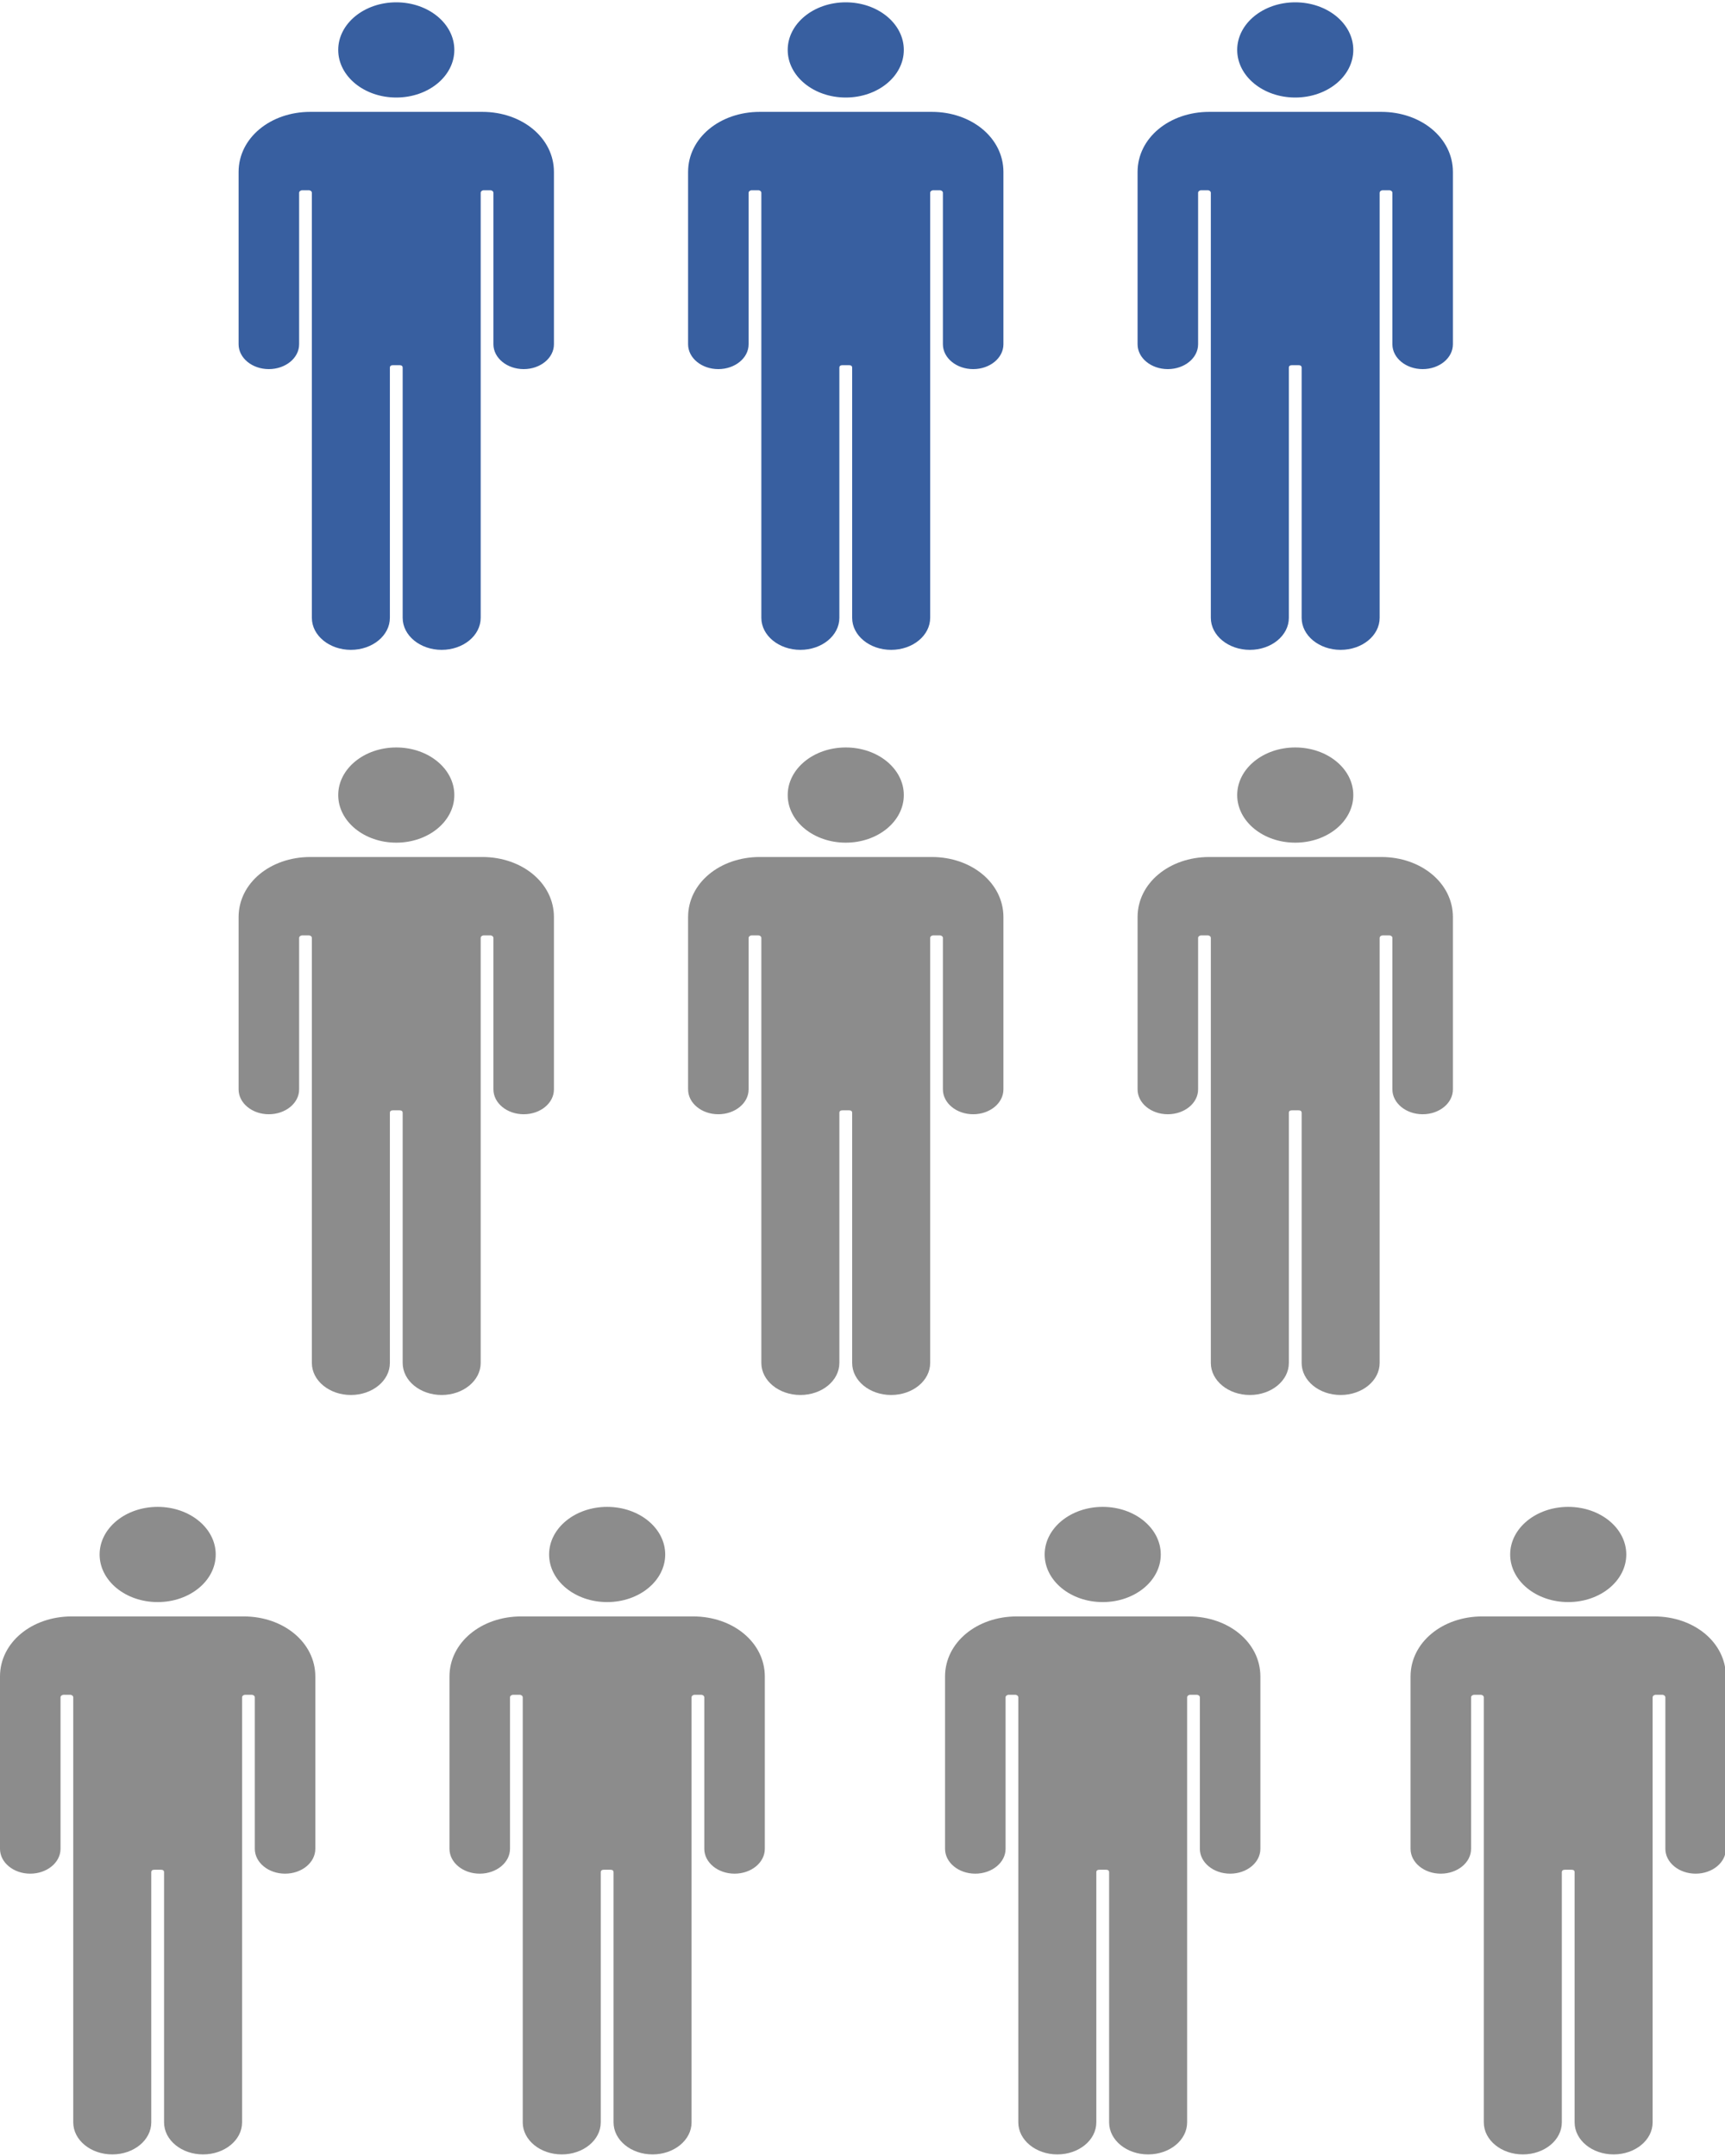 <?xml version="1.0" encoding="UTF-8" standalone="no"?>
<svg
   xmlns:dc="http://purl.org/dc/elements/1.1/"
   xmlns:cc="http://creativecommons.org/ns#"
   xmlns:rdf="http://www.w3.org/1999/02/22-rdf-syntax-ns#"
   xmlns:svg="http://www.w3.org/2000/svg"
   xmlns="http://www.w3.org/2000/svg"
   xmlns:xlink="http://www.w3.org/1999/xlink"
   xmlns:sodipodi="http://sodipodi.sourceforge.net/DTD/sodipodi-0.dtd"
   xmlns:inkscape="http://www.inkscape.org/namespaces/inkscape"
   version="1.1"
   preserveAspectRatio="xMidYMid meet"
   viewBox="134.208 134.401 139.909 175.304"
   width="140"
   height="175"
   id="svg366"
   sodipodi:docname="vitamin-d-common-problem.svg"
   inkscape:version="0.92.2 5c3e80d, 2017-08-06">
  <sodipodi:namedview
     pagecolor="#ffffff"
     bordercolor="#666666"
     borderopacity="1"
     objecttolerance="10"
     gridtolerance="10"
     guidetolerance="10"
     inkscape:pageopacity="0"
     inkscape:pageshadow="2"
     inkscape:window-width="1440"
     inkscape:window-height="845"
     id="namedview368"
     showgrid="false"
     inkscape:snap-bbox="true"
     inkscape:snap-to-guides="true"
     inkscape:snap-page="false"
     fit-margin-top="0"
     fit-margin-left="0"
     fit-margin-right="0"
     fit-margin-bottom="0"
     inkscape:zoom="2.4424438"
     inkscape:cx="54.744806"
     inkscape:cy="109.31459"
     inkscape:window-x="0"
     inkscape:window-y="0"
     inkscape:window-maximized="0"
     inkscape:current-layer="svg366"
     showborder="true"
     inkscape:showpageshadow="false" />
  <defs
     id="defs42">
    <path
       d="m 152.24,357.46 c 0,0 0,-26.96 0,-26.96 0,-0.25 0.25,-0.45 0.57,-0.45 0.11,0 1.02,0 1.14,0 0.31,0 0.56,0.2 0.56,0.45 0,0 0,75.62 0,75.63 0,3.14 3.11,5.69 6.96,5.69 3.84,0 6.95,-2.55 6.95,-5.69 0,-0.01 0,-44.5 0,-44.5 0,-0.32 0.19,-0.46 0.58,-0.46 0.11,0 1.01,0 1.12,0 0.39,0 0.58,0.14 0.58,0.46 0,0 0,44.49 0,44.5 0,3.14 3.11,5.69 6.95,5.69 3.85,0 6.96,-2.55 6.96,-5.69 0,-0.01 0,-75.63 0,-75.63 0,-0.25 0.25,-0.45 0.56,-0.45 0.12,0 1.03,0 1.14,0 0.31,0 0.57,0.2 0.57,0.45 0,0 0,26.96 0,26.96 0.01,2.43 2.42,4.41 5.4,4.41 2.98,0 5.39,-1.98 5.39,-4.42 0,-0.01 0,-30.3 0,-30.66 0,-6.04 -5.68,-10.69 -12.78,-10.69 -0.18,0 -9.72,0 -14.19,0 0,0 -0.9,0 -2.28,0 -4.47,0 -14.02,0 -14.2,0 -7.1,0 -12.78,4.64 -12.78,10.69 0,0.36 0,30.65 0,30.66 0.01,2.44 2.42,4.42 5.4,4.42 2.98,0 5.4,-1.98 5.4,-4.41 z"
       id="cAlVBNQQ3"
       inkscape:connector-curvature="0" />
    <path
       d="m 169.56,296.61 c -5.72,0 -10.35,3.79 -10.35,8.47 0,4.68 4.63,8.47 10.35,8.47 5.72,0 10.35,-3.79 10.35,-8.47 0,-4.68 -4.63,-8.47 -10.35,-8.47 z"
       id="a7dA4VuBLF"
       inkscape:connector-curvature="0" />
    <path
       d="m 217.42,357.46 c 0,0 0.01,-26.96 0.01,-26.96 0,-0.25 0.25,-0.45 0.56,-0.45 0.11,0 1.03,0 1.14,0 0.31,0 0.56,0.2 0.56,0.45 0,0 0,75.62 0,75.63 0,3.14 3.12,5.69 6.96,5.69 3.84,0 6.96,-2.55 6.96,-5.69 0,-0.01 0,-44.5 0,-44.5 0,-0.32 0.18,-0.46 0.57,-0.46 0.11,0 1.01,0 1.12,0 0.39,0 0.58,0.14 0.58,0.46 0,0 0,44.49 0,44.5 0,3.14 3.11,5.69 6.95,5.69 3.85,0 6.96,-2.55 6.96,-5.69 0,-0.01 0,-75.63 0,-75.63 0,-0.25 0.25,-0.45 0.56,-0.45 0.12,0 1.03,0 1.15,0 0.31,0 0.56,0.2 0.56,0.45 0,0 0,26.96 0,26.96 0.01,2.43 2.42,4.41 5.4,4.41 2.98,0 5.4,-1.98 5.4,-4.42 0,-0.01 0,-30.3 0,-30.66 0,-6.04 -5.68,-10.69 -12.78,-10.69 -0.18,0 -9.73,0 -14.2,0 0,0 -0.9,0 -2.27,0 -4.48,0 -14.02,0 -14.2,0 -7.1,0 -12.78,4.64 -12.78,10.69 0,0.36 0,30.65 0,30.66 0,2.44 2.41,4.42 5.39,4.42 2.98,0 5.4,-1.98 5.4,-4.41 z"
       id="adb8ZIS6c"
       inkscape:connector-curvature="0" />
    <path
       d="m 234.74,296.61 c -5.72,0 -10.35,3.79 -10.35,8.47 0,4.68 4.63,8.47 10.35,8.47 5.72,0 10.36,-3.79 10.36,-8.47 0,-4.68 -4.64,-8.47 -10.36,-8.47 z"
       id="f1pWjQAX7w"
       inkscape:connector-curvature="0" />
    <path
       d="m 280.84,359.15 c 0,0 0.01,-26.95 0.01,-26.95 0,-0.26 0.25,-0.46 0.56,-0.46 0.11,0 1.03,0 1.14,0 0.31,0 0.56,0.2 0.56,0.46 0,0 0,75.61 0,75.62 0,3.14 3.12,5.69 6.96,5.69 3.84,0 6.96,-2.55 6.96,-5.69 0,-0.01 0,-44.5 0,-44.5 0,-0.32 0.18,-0.46 0.57,-0.46 0.11,0 1.01,0 1.12,0 0.39,0 0.58,0.14 0.58,0.46 0,0 0,44.49 0,44.5 0,3.14 3.11,5.69 6.95,5.69 3.85,0 6.96,-2.55 6.96,-5.69 0,-0.01 0,-75.62 0,-75.62 0,-0.26 0.25,-0.46 0.56,-0.46 0.12,0 1.03,0 1.15,0 0.31,0 0.56,0.2 0.56,0.46 0,0 0,26.95 0,26.95 0.01,2.43 2.42,4.41 5.4,4.41 2.98,0 5.4,-1.98 5.4,-4.42 0,-0.01 0,-30.3 0,-30.66 0,-6.04 -5.68,-10.69 -12.78,-10.69 -0.18,0 -9.73,0 -14.2,0 0,0 -0.9,0 -2.27,0 -4.48,0 -14.02,0 -14.2,0 -7.1,0 -12.78,4.65 -12.78,10.69 0,0.36 0,30.65 0,30.66 0,2.44 2.41,4.42 5.39,4.42 2.98,0 5.4,-1.98 5.4,-4.41 z"
       id="b5sYk5lSAA"
       inkscape:connector-curvature="0" />
    <path
       d="m 298.16,298.3 c -5.72,0 -10.35,3.8 -10.35,8.47 0,4.68 4.63,8.47 10.35,8.47 5.72,0 10.36,-3.79 10.36,-8.47 0,-4.67 -4.64,-8.47 -10.36,-8.47 z"
       id="b67ljIVSfB"
       inkscape:connector-curvature="0" />
    <path
       d="m 342.5,360.84 c 0,0 0,-26.95 0,-26.95 0,-0.26 0.25,-0.46 0.57,-0.46 0.11,0 1.02,0 1.14,0 0.31,0 0.56,0.2 0.56,0.46 0,0 0,75.61 0,75.62 0,3.14 3.11,5.69 6.96,5.69 3.84,0 6.95,-2.55 6.95,-5.69 0,-0.01 0,-44.5 0,-44.5 0,-0.32 0.19,-0.46 0.58,-0.46 0.11,0 1.01,0 1.12,0 0.39,0 0.58,0.14 0.58,0.46 0,0 0,44.49 0,44.5 0,3.14 3.11,5.69 6.95,5.69 3.85,0 6.96,-2.55 6.96,-5.69 0,-0.01 0,-75.62 0,-75.62 0,-0.26 0.25,-0.46 0.56,-0.46 0.12,0 1.03,0 1.14,0 0.31,0 0.57,0.2 0.57,0.46 0,0 0,26.95 0,26.95 0.01,2.44 2.42,4.41 5.4,4.41 2.98,0 5.39,-1.98 5.39,-4.41 0,-0.02 0,-30.31 0,-30.67 0,-6.04 -5.68,-10.69 -12.78,-10.69 -0.18,0 -9.72,0 -14.19,0 0,0 -0.9,0 -2.28,0 -4.47,0 -14.02,0 -14.2,0 -7.1,0 -12.77,4.65 -12.77,10.69 0,0.36 0,30.65 0,30.67 0,2.43 2.41,4.41 5.39,4.41 2.98,0 5.4,-1.97 5.4,-4.41 z"
       id="e1DTYu215O"
       inkscape:connector-curvature="0" />
    <path
       d="m 359.82,299.99 c -5.72,0 -10.35,3.8 -10.35,8.47 0,4.68 4.63,8.47 10.35,8.47 5.72,0 10.35,-3.79 10.35,-8.47 0,-4.67 -4.63,-8.47 -10.35,-8.47 z"
       id="b2Qzy3MPr"
       inkscape:connector-curvature="0" />
    <path
       d="m 405.92,362.53 c 0,0 0,-26.95 0,-26.95 0,-0.26 0.25,-0.46 0.57,-0.46 0.11,0 1.02,0 1.14,0 0.31,0 0.56,0.2 0.56,0.46 0,0 0,75.61 0,75.62 0,3.14 3.11,5.69 6.96,5.69 3.84,0 6.95,-2.55 6.95,-5.69 0,-0.01 0,-44.49 0,-44.49 0,-0.33 0.19,-0.46 0.58,-0.46 0.11,0 1.01,0 1.12,0 0.39,0 0.58,0.13 0.58,0.46 0,0 0,44.48 0,44.49 0,3.14 3.11,5.69 6.95,5.69 3.85,0 6.96,-2.55 6.96,-5.69 0,-0.01 0,-75.62 0,-75.62 0,-0.26 0.25,-0.46 0.56,-0.46 0.12,0 1.03,0 1.14,0 0.31,0 0.57,0.2 0.57,0.46 0,0 0,26.95 0,26.95 0.01,2.44 2.42,4.41 5.4,4.41 2.98,0 5.39,-1.98 5.39,-4.41 0,-0.02 0,-30.31 0,-30.67 0,-6.04 -5.68,-10.69 -12.78,-10.69 -0.18,0 -9.72,0 -14.19,0 0,0 -0.9,0 -2.28,0 -4.47,0 -14.01,0 -14.2,0 -7.1,0 -12.77,4.65 -12.77,10.69 0,0.36 0,30.65 0,30.67 0,2.44 2.41,4.41 5.39,4.41 2.98,0 5.4,-1.97 5.4,-4.41 z"
       id="d2IhKKVg7L"
       inkscape:connector-curvature="0" />
    <path
       d="m 423.24,301.69 c -5.72,0 -10.35,3.79 -10.35,8.47 0,4.67 4.63,8.47 10.35,8.47 5.72,0 10.35,-3.8 10.35,-8.47 0,-4.68 -4.63,-8.47 -10.35,-8.47 z"
       id="ctVmghHn2"
       inkscape:connector-curvature="0" />
    <path
       d="m 410.56,230.62 c 0,-0.01 0.01,-26.96 0.01,-26.96 0,-0.25 0.25,-0.46 0.56,-0.46 0.12,0 1.03,0 1.14,0 0.31,0 0.57,0.21 0.57,0.46 0,0 0,75.62 0,75.62 0,3.15 3.11,5.7 6.95,5.7 3.84,0 6.96,-2.55 6.96,-5.7 0,0 0,-44.49 0,-44.49 0,-0.32 0.18,-0.46 0.57,-0.46 0.12,0 1.01,0 1.13,0 0.39,0 0.57,0.14 0.57,0.46 0,0 0,44.49 0,44.49 0,3.15 3.12,5.7 6.96,5.7 3.84,0 6.96,-2.55 6.96,-5.7 0,0 0,-75.62 0,-75.62 0,-0.25 0.25,-0.46 0.56,-0.46 0.11,0 1.03,0 1.14,0 0.31,0 0.56,0.21 0.56,0.46 0,0 0.01,26.95 0.01,26.96 0,2.43 2.42,4.41 5.39,4.41 2.98,0 5.4,-1.98 5.4,-4.42 0,-0.01 0,-30.3 0,-30.66 0,-6.05 -5.68,-10.69 -12.78,-10.69 -0.18,0 -9.72,0 -14.2,0 0,0 -0.9,0 -2.27,0 -4.48,0 -14.02,0 -14.2,0 -7.1,0 -12.78,4.64 -12.78,10.69 0,0.36 0,30.65 0,30.66 0,2.44 2.42,4.42 5.4,4.42 2.98,0 5.39,-1.98 5.39,-4.41 z"
       id="aBUuZtHqX"
       inkscape:connector-curvature="0" />
    <path
       d="m 427.89,169.77 c -5.72,0 -10.36,3.79 -10.36,8.47 0,4.68 4.64,8.47 10.36,8.47 5.71,0 10.35,-3.79 10.35,-8.47 0,-4.68 -4.64,-8.47 -10.35,-8.47 z"
       id="geCMXzSdl"
       inkscape:connector-curvature="0" />
    <path
       d="m 342.5,230.62 c 0,-0.01 0,-26.96 0,-26.96 0,-0.25 0.26,-0.46 0.57,-0.46 0.11,0 1.02,0 1.14,0 0.31,0 0.56,0.21 0.56,0.46 0,0 0,75.62 0,75.62 0,3.15 3.12,5.7 6.96,5.7 3.84,0 6.96,-2.55 6.96,-5.7 0,0 0,-44.49 0,-44.49 0,-0.32 0.18,-0.46 0.57,-0.46 0.11,0 1.01,0 1.12,0 0.39,0 0.58,0.14 0.58,0.46 0,0 0,44.49 0,44.49 0,3.15 3.11,5.7 6.95,5.7 3.85,0 6.96,-2.55 6.96,-5.7 0,0 0,-75.62 0,-75.62 0,-0.25 0.25,-0.46 0.56,-0.46 0.12,0 1.03,0 1.15,0 0.31,0 0.56,0.21 0.56,0.46 0,0 0,26.95 0,26.96 0.01,2.43 2.42,4.41 5.4,4.41 2.98,0 5.4,-1.98 5.4,-4.42 0,-0.01 0,-30.3 0,-30.66 0,-6.05 -5.69,-10.69 -12.78,-10.69 -0.18,0 -9.73,0 -14.2,0 0,0 -0.9,0 -2.28,0 -4.47,0 -14.01,0 -14.19,0 -7.1,0 -12.78,4.64 -12.78,10.69 0,0.36 0,30.65 0,30.66 0,2.44 2.41,4.42 5.39,4.42 2.98,0 5.4,-1.98 5.4,-4.41 z"
       id="cHg2W6L5o"
       inkscape:connector-curvature="0" />
    <path
       d="m 359.82,169.77 c -5.72,0 -10.35,3.79 -10.35,8.47 0,4.68 4.63,8.47 10.35,8.47 5.72,0 10.35,-3.79 10.35,-8.47 0,-4.68 -4.63,-8.47 -10.35,-8.47 z"
       id="a2sZjiGE56"
       inkscape:connector-curvature="0" />
    <path
       d="m 280.84,230.62 c 0,-0.01 0.01,-26.96 0.01,-26.96 0,-0.25 0.25,-0.46 0.56,-0.46 0.11,0 1.03,0 1.14,0 0.31,0 0.56,0.21 0.56,0.46 0,0 0,75.62 0,75.62 0,3.15 3.12,5.7 6.96,5.7 3.84,0 6.96,-2.55 6.96,-5.7 0,0 0,-44.49 0,-44.49 0,-0.32 0.18,-0.46 0.57,-0.46 0.11,0 1.01,0 1.12,0 0.39,0 0.58,0.14 0.58,0.46 0,0 0,44.49 0,44.49 0,3.15 3.11,5.7 6.95,5.7 3.85,0 6.96,-2.55 6.96,-5.7 0,0 0,-75.62 0,-75.62 0,-0.25 0.25,-0.46 0.56,-0.46 0.12,0 1.03,0 1.15,0 0.31,0 0.56,0.21 0.56,0.46 0,0 0,26.95 0,26.96 0.01,2.43 2.42,4.41 5.4,4.41 2.98,0 5.4,-1.98 5.4,-4.42 0,-0.01 0,-30.3 0,-30.66 0,-6.05 -5.68,-10.69 -12.78,-10.69 -0.18,0 -9.73,0 -14.2,0 0,0 -0.9,0 -2.27,0 -4.48,0 -14.02,0 -14.2,0 -7.1,0 -12.78,4.64 -12.78,10.69 0,0.36 0,30.65 0,30.66 0,2.44 2.41,4.42 5.39,4.42 2.98,0 5.4,-1.98 5.4,-4.41 z"
       id="dnkh4PTxE"
       inkscape:connector-curvature="0" />
    <path
       d="m 298.16,169.77 c -5.72,0 -10.35,3.79 -10.35,8.47 0,4.68 4.63,8.47 10.35,8.47 5.72,0 10.36,-3.79 10.36,-8.47 0,-4.68 -4.64,-8.47 -10.36,-8.47 z"
       id="b5vnHN3iCb"
       inkscape:connector-curvature="0" />
    <path
       d="m 217.42,230.62 c 0,-0.01 0.01,-26.96 0.01,-26.96 0,-0.25 0.25,-0.46 0.56,-0.46 0.11,0 1.03,0 1.14,0 0.31,0 0.56,0.21 0.56,0.46 0,0 0,75.62 0,75.62 0,3.15 3.12,5.7 6.96,5.7 3.84,0 6.96,-2.55 6.96,-5.7 0,0 0,-44.49 0,-44.49 0,-0.32 0.18,-0.46 0.57,-0.46 0.11,0 1.01,0 1.12,0 0.39,0 0.58,0.14 0.58,0.46 0,0 0,44.49 0,44.49 0,3.15 3.11,5.7 6.95,5.7 3.85,0 6.96,-2.55 6.96,-5.7 0,0 0,-75.62 0,-75.62 0,-0.25 0.25,-0.46 0.56,-0.46 0.12,0 1.03,0 1.15,0 0.31,0 0.56,0.21 0.56,0.46 0,0 0,26.95 0,26.96 0.01,2.43 2.42,4.41 5.4,4.41 2.98,0 5.4,-1.98 5.4,-4.42 0,-0.01 0,-30.3 0,-30.66 0,-6.05 -5.68,-10.69 -12.78,-10.69 -0.18,0 -9.73,0 -14.2,0 0,0 -0.9,0 -2.27,0 -4.48,0 -14.02,0 -14.2,0 -7.1,0 -12.78,4.64 -12.78,10.69 0,0.36 0,30.65 0,30.66 0,2.44 2.41,4.42 5.39,4.42 2.98,0 5.4,-1.98 5.4,-4.41 z"
       id="a5JTRU6ie"
       inkscape:connector-curvature="0" />
    <path
       d="m 234.74,169.77 c -5.72,0 -10.35,3.79 -10.35,8.47 0,4.68 4.63,8.47 10.35,8.47 5.72,0 10.36,-3.79 10.36,-8.47 0,-4.68 -4.64,-8.47 -10.36,-8.47 z"
       id="b5ucGf73kn"
       inkscape:connector-curvature="0" />
    <path
       d="m 152.24,230.62 c 0,-0.01 0,-26.96 0,-26.96 0,-0.25 0.26,-0.46 0.57,-0.46 0.11,0 1.02,0 1.14,0 0.31,0 0.56,0.21 0.56,0.46 0,0 0,75.62 0,75.62 0,3.15 3.12,5.7 6.96,5.7 3.84,0 6.95,-2.55 6.95,-5.7 0,0 0,-44.49 0,-44.49 0,-0.32 0.19,-0.46 0.58,-0.46 0.11,0 1.01,0 1.12,0 0.39,0 0.58,0.14 0.58,0.46 0,0 0,44.49 0,44.49 0,3.15 3.11,5.7 6.95,5.7 3.85,0 6.96,-2.55 6.96,-5.7 0,0 0,-75.62 0,-75.62 0,-0.25 0.25,-0.46 0.56,-0.46 0.12,0 1.03,0 1.15,0 0.31,0 0.56,0.21 0.56,0.46 0,0 0,26.95 0,26.96 0.01,2.43 2.42,4.41 5.4,4.41 2.98,0 5.39,-1.98 5.39,-4.42 0,-0.01 0,-30.3 0,-30.66 0,-6.05 -5.68,-10.69 -12.77,-10.69 -0.18,0 -9.73,0 -14.2,0 0,0 -0.9,0 -2.28,0 -4.47,0 -14.01,0 -14.19,0 -7.1,0 -12.78,4.64 -12.78,10.69 0,0.36 0,30.65 0,30.66 0,2.44 2.41,4.42 5.39,4.42 2.98,0 5.4,-1.98 5.4,-4.41 z"
       id="bKhkrQDwK"
       inkscape:connector-curvature="0" />
    <path
       d="m 169.56,169.77 c -5.72,0 -10.35,3.79 -10.35,8.47 0,4.68 4.63,8.47 10.35,8.47 5.72,0 10.35,-3.79 10.35,-8.47 0,-4.68 -4.63,-8.47 -10.35,-8.47 z"
       id="a1rbhrzlb4"
       inkscape:connector-curvature="0" />
    <path
       d="m 135.23,145.14 v -6.95 h 8.83 v 6.95 z"
       id="b16jAttWq"
       inkscape:connector-curvature="0" />
    <path
       d="m 144.02,165.95 -0.12,0.58 -0.19,0.54 -0.25,0.51 -0.32,0.47 -0.37,0.43 -0.43,0.37 -0.47,0.32 -0.51,0.25 -0.54,0.19 -0.58,0.12 -0.6,0.04 -0.6,-0.04 -0.57,-0.12 -0.55,-0.19 -0.51,-0.25 -0.47,-0.32 -0.42,-0.37 -0.37,-0.43 -0.32,-0.47 -0.26,-0.51 -0.19,-0.54 -0.11,-0.58 -0.04,-0.6 V 146.4 h 8.83 v 18.95 z"
       id="afVqeFg8S"
       inkscape:connector-curvature="0" />
    <path
       d="m 135.05,136.93 -0.84,-2.53 h 10.87 l -0.84,2.53 z"
       id="h66xbPUYM"
       inkscape:connector-curvature="0" />
    <path
       d="m 155.94,147.46 0.95,1.75 0.89,1.77 0.74,1.67 0.5,1.46 0.19,1.13 -0.14,1.16 -0.38,1.07 -0.59,0.93 -0.78,0.79 -0.94,0.59 -1.06,0.38 -1.16,0.14 -1.16,-0.14 -1.06,-0.38 -0.94,-0.59 -0.78,-0.79 -0.6,-0.93 -0.38,-1.07 -0.13,-1.16 0.19,-1.13 0.5,-1.46 0.74,-1.67 0.88,-1.77 0.96,-1.75 0.94,-1.63 0.84,-1.4 0.84,1.4 z"
       id="a4t7ZHjzyl"
       inkscape:connector-curvature="0" />
    <path
       d="m 200.41,145.14 v -6.95 h 8.83 v 6.95 z"
       id="a3vo0AyT75"
       inkscape:connector-curvature="0" />
    <path
       d="m 209.2,165.95 -0.12,0.58 -0.19,0.54 -0.25,0.51 -0.32,0.47 -0.37,0.43 -0.43,0.37 -0.47,0.32 -0.51,0.25 -0.54,0.19 -0.58,0.12 -0.6,0.04 -0.6,-0.04 -0.57,-0.12 -0.55,-0.19 -0.51,-0.25 -0.47,-0.32 -0.42,-0.37 -0.37,-0.43 -0.32,-0.47 -0.26,-0.51 -0.19,-0.54 -0.11,-0.58 -0.04,-0.6 V 146.4 h 8.83 v 18.95 z"
       id="aNfnqHi41"
       inkscape:connector-curvature="0" />
    <path
       d="m 200.23,136.93 -0.84,-2.53 h 10.87 l -0.84,2.53 z"
       id="j1WsLPSNs7"
       inkscape:connector-curvature="0" />
    <path
       d="m 221.12,147.46 0.96,1.75 0.88,1.77 0.74,1.67 0.5,1.46 0.19,1.13 -0.13,1.16 -0.38,1.07 -0.6,0.93 -0.78,0.79 -0.94,0.59 -1.06,0.38 -1.16,0.14 -1.16,-0.14 -1.06,-0.38 -0.94,-0.59 -0.78,-0.79 -0.6,-0.93 -0.38,-1.07 -0.13,-1.16 0.19,-1.13 0.5,-1.46 0.74,-1.67 0.88,-1.77 0.96,-1.75 0.94,-1.63 0.84,-1.4 0.84,1.4 z"
       id="b1FA5whSEU"
       inkscape:connector-curvature="0" />
    <path
       d="m 263.87,145.14 v -6.95 h 8.84 v 6.95 z"
       id="hlpSCNO9i"
       inkscape:connector-curvature="0" />
    <path
       d="m 272.67,165.95 -0.12,0.58 -0.19,0.54 -0.25,0.51 -0.32,0.47 -0.38,0.43 -0.42,0.37 -0.47,0.32 -0.51,0.25 -0.54,0.19 -0.58,0.12 -0.6,0.04 -0.6,-0.04 -0.57,-0.12 -0.55,-0.19 -0.51,-0.25 -0.47,-0.32 -0.42,-0.37 -0.38,-0.43 -0.31,-0.47 -0.26,-0.51 -0.19,-0.54 -0.12,-0.58 -0.04,-0.6 V 146.4 h 8.84 v 18.95 z"
       id="aAzK0tWuw"
       inkscape:connector-curvature="0" />
    <path
       d="m 263.7,136.93 -0.84,-2.53 h 10.87 l -0.84,2.53 z"
       id="hnrKfbI0"
       inkscape:connector-curvature="0" />
    <path
       d="m 284.59,147.46 0.95,1.75 0.89,1.77 0.74,1.67 0.5,1.46 0.19,1.13 -0.14,1.16 -0.38,1.07 -0.59,0.93 -0.79,0.79 -0.93,0.59 -1.07,0.38 -1.15,0.14 -1.16,-0.14 -1.06,-0.38 -0.94,-0.59 -0.78,-0.79 -0.6,-0.93 -0.38,-1.07 -0.13,-1.16 0.18,-1.13 0.51,-1.46 0.73,-1.67 0.89,-1.77 0.96,-1.75 0.94,-1.63 0.84,-1.4 0.84,1.4 z"
       id="a6wQ3ClLtG"
       inkscape:connector-curvature="0" />
    <path
       d="m 325.49,145.14 v -6.95 h 8.83 v 6.95 z"
       id="b6CXZa2Bm"
       inkscape:connector-curvature="0" />
    <path
       d="m 334.28,165.95 -0.12,0.58 -0.19,0.54 -0.25,0.51 -0.32,0.47 -0.37,0.43 -0.43,0.37 -0.47,0.32 -0.51,0.25 -0.54,0.19 -0.58,0.12 -0.6,0.04 -0.6,-0.04 -0.57,-0.12 -0.55,-0.19 -0.51,-0.25 -0.47,-0.32 -0.42,-0.37 -0.37,-0.43 -0.32,-0.47 -0.26,-0.51 -0.19,-0.54 -0.11,-0.58 -0.04,-0.6 V 146.4 h 8.83 v 18.95 z"
       id="aERqDLMKx"
       inkscape:connector-curvature="0" />
    <path
       d="m 325.31,136.93 -0.84,-2.53 h 10.87 l -0.84,2.53 z"
       id="d2oFigjsLP"
       inkscape:connector-curvature="0" />
    <path
       d="m 346.2,147.46 0.96,1.75 0.88,1.77 0.74,1.67 0.5,1.46 0.19,1.13 -0.14,1.16 -0.37,1.07 -0.6,0.93 -0.78,0.79 -0.94,0.59 -1.06,0.38 -1.16,0.14 -1.16,-0.14 -1.06,-0.38 -0.94,-0.59 -0.78,-0.79 -0.6,-0.93 -0.38,-1.07 -0.13,-1.16 0.19,-1.13 0.5,-1.46 0.74,-1.67 0.88,-1.77 0.96,-1.75 0.94,-1.63 0.84,-1.4 0.84,1.4 z"
       id="e1ZQd2guwY"
       inkscape:connector-curvature="0" />
    <path
       d="m 388.95,145.14 v -6.95 h 8.84 v 6.95 z"
       id="a4zwX0Hqmu"
       inkscape:connector-curvature="0" />
    <path
       d="m 397.75,165.95 -0.12,0.58 -0.19,0.54 -0.25,0.51 -0.32,0.47 -0.38,0.43 -0.42,0.37 -0.47,0.32 -0.51,0.25 -0.55,0.19 -0.57,0.12 -0.6,0.04 -0.6,-0.04 -0.57,-0.12 -0.55,-0.19 -0.51,-0.25 -0.47,-0.32 -0.42,-0.37 -0.38,-0.43 -0.31,-0.47 -0.26,-0.51 -0.19,-0.54 -0.12,-0.58 -0.04,-0.6 V 146.4 h 8.84 v 18.95 z"
       id="cL1orQG9N"
       inkscape:connector-curvature="0" />
    <path
       d="m 388.78,136.93 -0.84,-2.53 h 10.87 l -0.85,2.53 z"
       id="gF3Y6D9rF"
       inkscape:connector-curvature="0" />
    <path
       d="m 409.67,147.46 0.95,1.75 0.89,1.77 0.74,1.67 0.5,1.46 0.19,1.13 -0.14,1.16 -0.38,1.07 -0.59,0.93 -0.79,0.79 -0.93,0.59 -1.07,0.38 -1.15,0.14 -1.16,-0.14 -1.06,-0.38 -0.94,-0.59 -0.78,-0.79 -0.6,-0.93 -0.38,-1.07 -0.13,-1.16 0.18,-1.13 0.51,-1.46 0.73,-1.67 0.89,-1.77 0.96,-1.75 0.94,-1.63 0.84,-1.4 0.84,1.4 z"
       id="c7C7VDomb8"
       inkscape:connector-curvature="0" />
  </defs>
  <g
     id="g364"
     transform="matrix(0.456,0,0,0.457,88.939,57.005)">
    <g
       id="g194">
      <use
         xlink:href="#bKhkrQDwK"
         id="use188"
         style="opacity:1;fill:#385fa0;fill-opacity:1"
         x="0"
         y="0"
         width="100%"
         height="100%" />
      <g
         id="g192">
        <use
           xlink:href="#bKhkrQDwK"
           id="use190"
           style="opacity:1;fill-opacity:0;stroke:#000000;stroke-width:1;stroke-opacity:0"
           x="0"
           y="0"
           width="100%"
           height="100%" />
      </g>
      <use
         style="opacity:1;fill:#385fa0;fill-opacity:1"
         id="use4866"
         xlink:href="#bKhkrQDwK"
         x="0"
         y="0"
         width="100%"
         height="100%"
         transform="translate(80.139)" />
      <use
         transform="translate(160.278)"
         height="100%"
         width="100%"
         y="0"
         x="0"
         xlink:href="#bKhkrQDwK"
         id="use4878"
         style="opacity:1;fill:#385fa0;fill-opacity:1" />
      <use
         style="opacity:1;fill:#8c8c8c;fill-opacity:1"
         id="use4914"
         xlink:href="#bKhkrQDwK"
         transform="translate(0,132.575)"
         x="0"
         y="0"
         width="100%"
         height="100%" />
      <use
         height="100%"
         width="100%"
         y="0"
         x="0"
         transform="translate(80.139,132.575)"
         xlink:href="#bKhkrQDwK"
         id="use4918"
         style="opacity:1;fill:#8c8c8c;fill-opacity:1" />
      <use
         style="opacity:1;fill:#8c8c8c;fill-opacity:1"
         id="use4922"
         xlink:href="#bKhkrQDwK"
         transform="translate(160.278,132.575)"
         x="0"
         y="0"
         width="100%"
         height="100%" />
      <use
         height="100%"
         width="100%"
         y="0"
         x="0"
         transform="translate(-42.542,267.692)"
         xlink:href="#bKhkrQDwK"
         id="use4926"
         style="opacity:1;fill:#8c8c8c;fill-opacity:1" />
      <use
         style="opacity:1;fill:#8c8c8c;fill-opacity:1"
         id="use4930"
         xlink:href="#bKhkrQDwK"
         transform="translate(37.597,267.692)"
         x="0"
         y="0"
         width="100%"
         height="100%" />
      <use
         style="opacity:1;fill:#8c8c8c;fill-opacity:1"
         id="use964"
         xlink:href="#bKhkrQDwK"
         transform="translate(125.952,267.692)"
         x="0"
         y="0"
         width="100%"
         height="100%" />
      <use
         height="100%"
         width="100%"
         y="0"
         x="0"
         transform="translate(208.947,267.692)"
         xlink:href="#bKhkrQDwK"
         id="use966"
         style="opacity:1;fill:#8c8c8c;fill-opacity:1" />
    </g>
    <g
       id="g202">
      <use
         xlink:href="#a1rbhrzlb4"
         id="use196"
         style="opacity:1;fill:#385fa0;fill-opacity:1"
         x="0"
         y="0"
         width="100%"
         height="100%" />
      <g
         id="g200">
        <use
           xlink:href="#a1rbhrzlb4"
           id="use198"
           style="opacity:1;fill-opacity:0;stroke:#000000;stroke-width:1;stroke-opacity:0"
           x="0"
           y="0"
           width="100%"
           height="100%" />
      </g>
      <use
         style="opacity:1;fill:#385fa0;fill-opacity:1"
         id="use4868"
         xlink:href="#a1rbhrzlb4"
         x="0"
         y="0"
         width="100%"
         height="100%"
         transform="translate(80.139)" />
      <use
         transform="translate(160.278)"
         height="100%"
         width="100%"
         y="0"
         x="0"
         xlink:href="#a1rbhrzlb4"
         id="use4880"
         style="opacity:1;fill:#385fa0;fill-opacity:1" />
      <use
         style="opacity:1;fill:#8c8c8c;fill-opacity:1"
         id="use4916"
         xlink:href="#a1rbhrzlb4"
         transform="translate(0,132.575)"
         x="0"
         y="0"
         width="100%"
         height="100%" />
      <use
         height="100%"
         width="100%"
         y="0"
         x="0"
         transform="translate(80.139,132.575)"
         xlink:href="#a1rbhrzlb4"
         id="use4920"
         style="opacity:1;fill:#8c8c8c;fill-opacity:1" />
      <use
         style="opacity:1;fill:#8c8c8c;fill-opacity:1"
         id="use4924"
         xlink:href="#a1rbhrzlb4"
         transform="translate(160.278,132.575)"
         x="0"
         y="0"
         width="100%"
         height="100%" />
      <use
         height="100%"
         width="100%"
         y="0"
         x="0"
         transform="translate(-42.542,267.692)"
         xlink:href="#a1rbhrzlb4"
         id="use4928"
         style="opacity:1;fill:#8c8c8c;fill-opacity:1" />
      <use
         style="opacity:1;fill:#8c8c8c;fill-opacity:1"
         id="use4932"
         xlink:href="#a1rbhrzlb4"
         transform="translate(37.597,267.692)"
         x="0"
         y="0"
         width="100%"
         height="100%" />
      <use
         style="opacity:1;fill:#8c8c8c;fill-opacity:1"
         id="use968"
         xlink:href="#a1rbhrzlb4"
         transform="translate(125.952,267.692)"
         x="0"
         y="0"
         width="100%"
         height="100%" />
      <use
         height="100%"
         width="100%"
         y="0"
         x="0"
         transform="translate(208.947,267.692)"
         xlink:href="#a1rbhrzlb4"
         id="use970"
         style="opacity:1;fill:#8c8c8c;fill-opacity:1" />
    </g>
  </g>
</svg>
